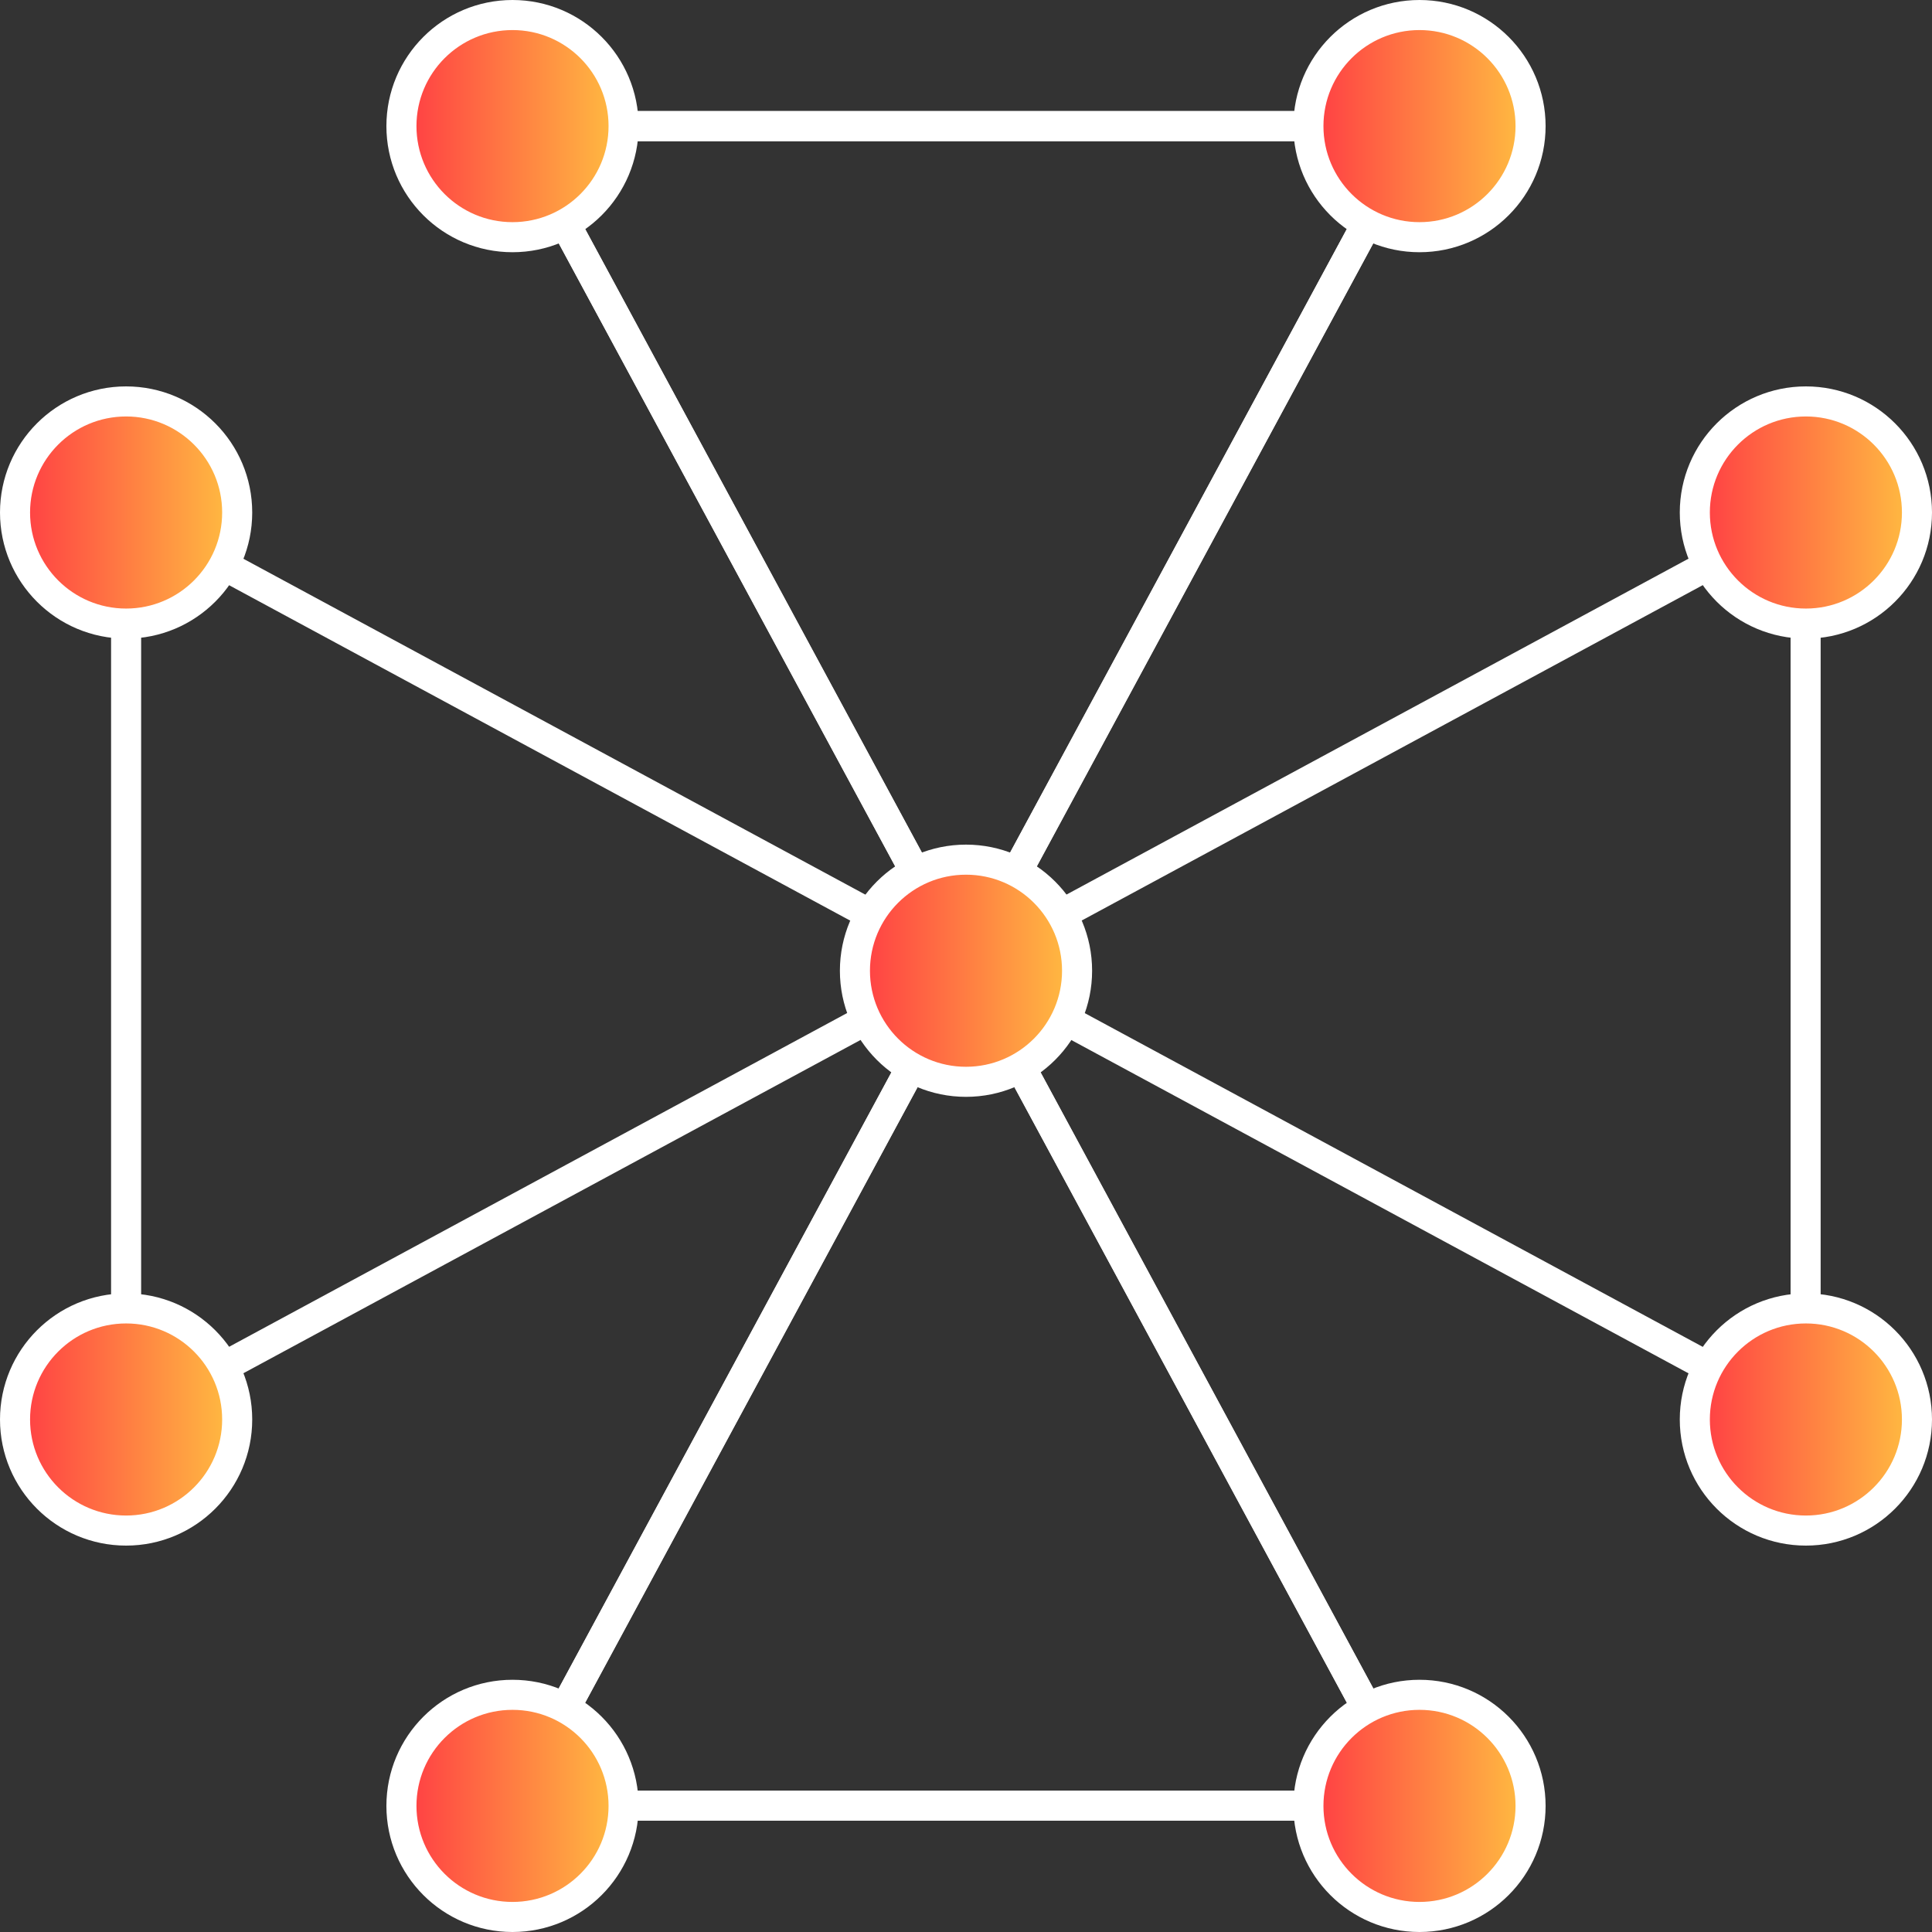 <svg id="图层_1" data-name="图层 1" xmlns="http://www.w3.org/2000/svg" xmlns:xlink="http://www.w3.org/1999/xlink" viewBox="0 0 69.4 69.4"><rect x="0" y="0" width="69.4" height="69.4" fill="#333333" stroke="none"/><defs><style>.cls-1{fill:none;}.cls-1,.cls-10,.cls-2,.cls-3,.cls-4,.cls-5,.cls-6,.cls-7,.cls-8,.cls-9{stroke:#fff;stroke-miterlimit:10;stroke-width:1.08px;}.cls-2{fill:url(#未命名的渐变_9);}.cls-3{fill:url(#未命名的渐变_9-2);}.cls-4{fill:url(#未命名的渐变_9-3);}.cls-5{fill:url(#未命名的渐变_9-4);}.cls-6{fill:url(#未命名的渐变_9-5);}.cls-7{fill:url(#未命名的渐变_9-6);}.cls-8{fill:url(#未命名的渐变_9-7);}.cls-9{fill:url(#未命名的渐变_9-8);}.cls-10{fill:url(#未命名的渐变_9-9);}</style><linearGradient id="未命名的渐变_9" x1="60.87" y1="50.99" x2="68.86" y2="50.99" gradientUnits="userSpaceOnUse"><stop offset="0" stop-color="#ff3b44"/><stop offset="1" stop-color="#ffbf41"/></linearGradient><linearGradient id="未命名的渐变_9-2" x1="60.87" y1="18.41" x2="68.86" y2="18.41" xlink:href="#未命名的渐变_9"/><linearGradient id="未命名的渐变_9-3" x1="0.54" y1="50.99" x2="8.52" y2="50.99" xlink:href="#未命名的渐变_9"/><linearGradient id="未命名的渐变_9-4" x1="0.54" y1="18.41" x2="8.52" y2="18.41" xlink:href="#未命名的渐变_9"/><linearGradient id="未命名的渐变_9-5" x1="30.71" y1="34.87" x2="38.69" y2="34.87" xlink:href="#未命名的渐变_9"/><linearGradient id="未命名的渐变_9-6" x1="47" y1="4.53" x2="54.98" y2="4.53" xlink:href="#未命名的渐变_9"/><linearGradient id="未命名的渐变_9-7" x1="14.42" y1="4.53" x2="22.4" y2="4.53" xlink:href="#未命名的渐变_9"/><linearGradient id="未命名的渐变_9-8" x1="47" y1="64.87" x2="54.98" y2="64.87" xlink:href="#未命名的渐变_9"/><linearGradient id="未命名的渐变_9-9" x1="14.42" y1="64.87" x2="22.4" y2="64.87" xlink:href="#未命名的渐变_9"/></defs><title>proj-icon2-h</title><polygon class="cls-1" points="64.86 18.41 64.86 50.99 4.53 18.41 4.53 50.99 64.86 18.41"/><circle class="cls-2" cx="64.87" cy="50.99" r="3.99"/><circle class="cls-3" cx="64.87" cy="18.41" r="3.99"/><circle class="cls-4" cx="4.53" cy="50.99" r="3.99"/><circle class="cls-5" cx="4.53" cy="18.41" r="3.99"/><polygon class="cls-1" points="18.41 4.53 50.99 4.53 18.41 64.86 50.99 64.86 18.41 4.53"/><polygon class="cls-1" points="18.41 4.53 50.99 4.53 18.41 64.86 50.99 64.86 18.41 4.53"/><circle class="cls-6" cx="34.7" cy="34.87" r="3.99"/><circle class="cls-7" cx="50.99" cy="4.53" r="3.99"/><circle class="cls-8" cx="18.41" cy="4.53" r="3.99"/><circle class="cls-9" cx="50.99" cy="64.87" r="3.99"/><circle class="cls-10" cx="18.41" cy="64.87" r="3.99"/></svg>